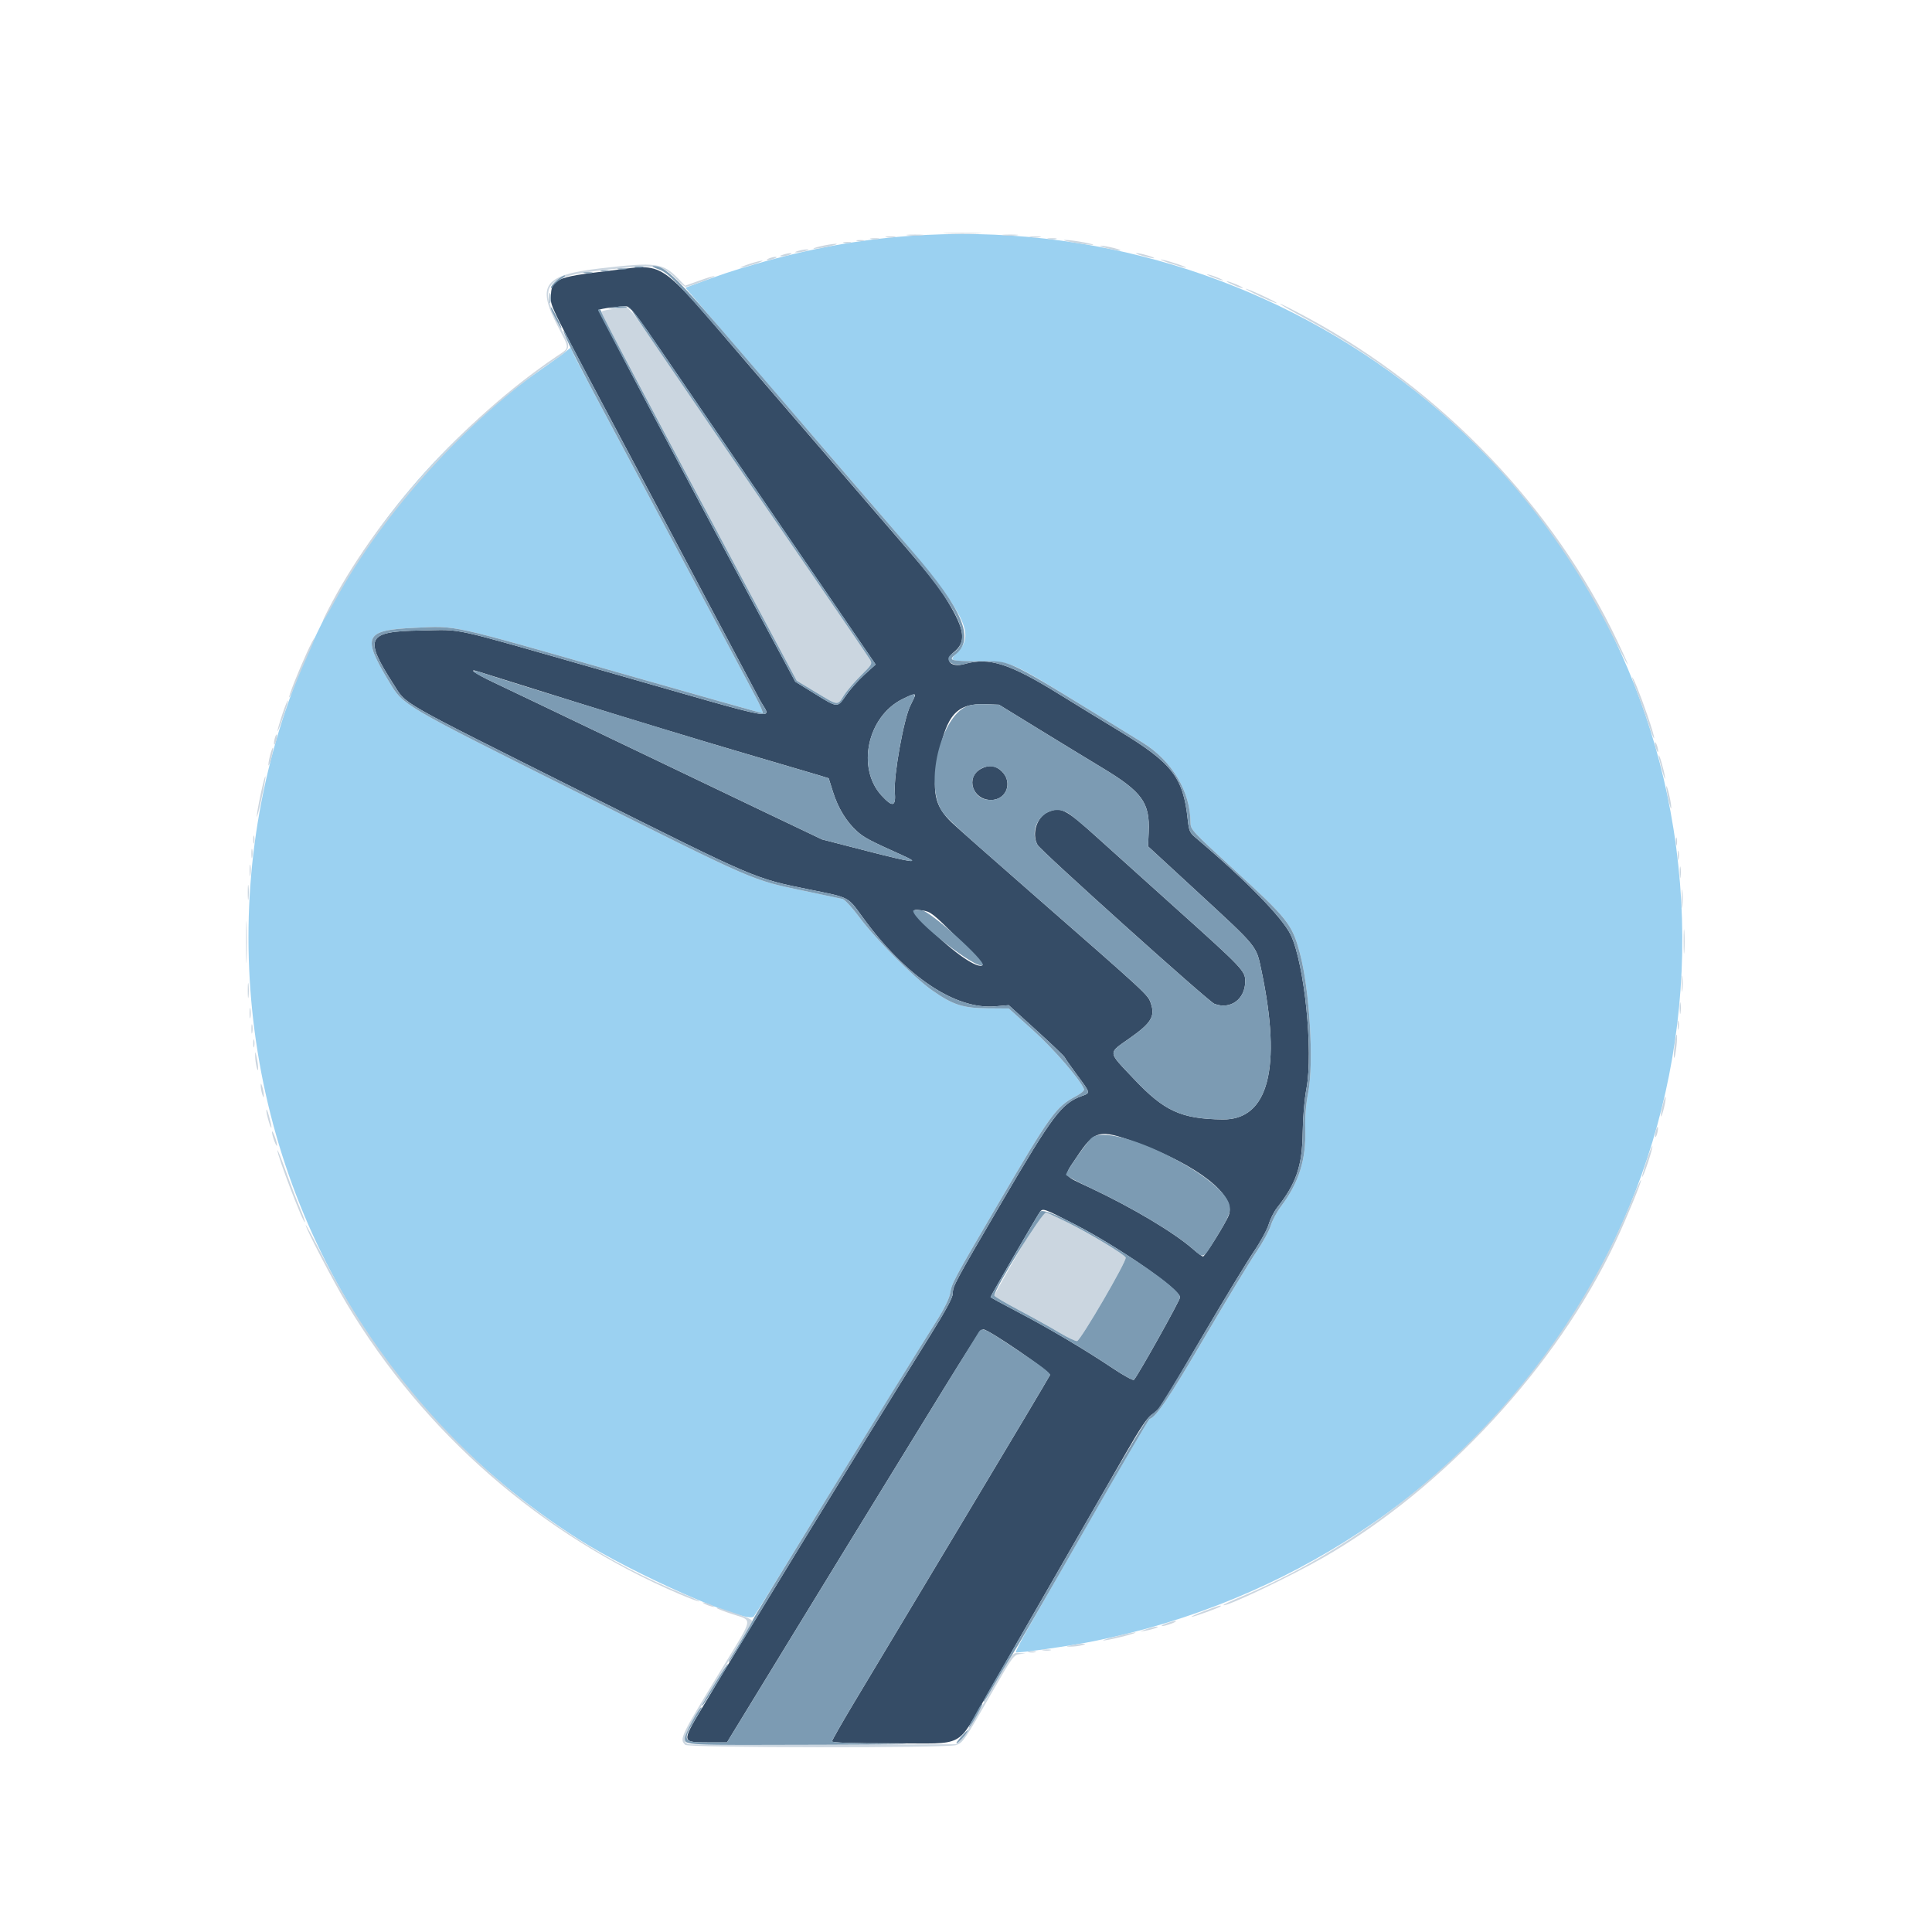 <svg id="svg" version="1.1" xmlns="http://www.w3.org/2000/svg" xmlns:xlink="http://www.w3.org/1999/xlink" width="400" height="400" viewBox="0, 0, 400,400"><g id="svgg"><path id="path0" d="M125.991 56.075 C 115.019 57.360,114.063 57.798,114.063 61.536 C 114.063 63.640,113.171 61.868,132.733 98.633 C 139.706 111.738,147.782 126.943,150.679 132.422 C 153.577 137.900,156.543 143.487,157.271 144.838 C 159.630 149.216,163.609 149.938,125.781 139.121 C 91.885 129.428,96.214 130.388,87.081 130.538 C 75.934 130.720,75.274 132.016,81.440 141.602 C 84.286 146.025,81.646 144.515,120.901 164.165 C 156.911 182.190,156.061 181.827,167.815 184.213 C 175.979 185.870,175.482 185.609,178.581 189.874 C 187.531 202.194,197.767 209.070,206.084 208.348 L 208.848 208.108 214.562 213.296 C 217.705 216.150,220.351 218.676,220.441 218.910 C 220.532 219.144,221.682 220.787,222.998 222.561 C 225.802 226.341,225.784 226.263,224.029 226.898 C 219.787 228.432,218.015 230.780,207.333 249.023 C 197.657 265.550,197.266 266.280,197.266 267.789 C 197.266 268.636,195.892 271.187,192.532 276.581 C 176.662 302.055,155.316 336.912,145.231 353.821 C 141.136 360.687,141.145 360.742,146.447 360.742 L 150.512 360.742 153.141 356.445 C 154.587 354.082,159.154 346.611,163.291 339.844 C 167.427 333.076,172.431 324.902,174.411 321.680 C 176.390 318.457,181.839 309.580,186.520 301.953 C 201.775 277.096,202.994 275.193,203.634 275.245 C 204.840 275.344,217.615 284.105,217.394 284.682 C 217.278 284.985,209.152 298.619,199.337 314.980 C 189.523 331.340,179.416 348.188,176.879 352.419 C 174.342 356.649,172.266 360.297,172.266 360.524 C 172.266 360.806,176.283 360.938,184.939 360.937 C 200.196 360.937,197.860 362.173,204.515 350.586 C 207.230 345.859,213.848 334.346,219.223 325.000 C 224.597 315.654,230.841 304.788,233.098 300.852 C 236.050 295.706,237.558 293.463,238.470 292.865 C 240.086 291.806,239.891 292.109,249.212 276.224 C 253.544 268.840,258.209 261.158,259.578 259.153 C 260.948 257.148,262.334 254.609,262.660 253.511 C 262.986 252.413,263.764 250.866,264.388 250.074 C 268.406 244.972,269.618 241.397,269.712 234.375 C 269.754 231.256,270.069 227.585,270.482 225.391 C 271.933 217.692,270.087 199.583,267.240 193.574 C 265.542 189.990,257.897 182.178,247.447 173.350 C 246.336 172.411,246.153 171.973,245.904 169.645 C 244.968 160.908,242.694 157.981,231.641 151.288 C 228.096 149.142,222.610 145.783,219.451 143.825 C 209.003 137.350,204.812 136.008,199.658 137.486 C 196.874 138.284,195.392 136.693,197.416 135.078 C 200.114 132.925,199.836 130.525,196.186 124.470 C 194.049 120.924,192.930 119.548,180.273 104.910 C 175.117 98.946,163.779 85.780,155.078 75.652 C 135.512 52.876,138.150 54.652,125.991 56.075 M137.447 73.438 C 141.184 78.916,152.579 95.589,162.768 110.489 L 181.294 137.580 178.995 139.661 C 177.730 140.806,176.021 142.721,175.197 143.918 C 173.344 146.609,173.524 146.617,168.662 143.615 L 164.648 141.137 158.084 128.869 C 139.688 94.490,123.803 64.348,123.985 64.166 C 124.252 63.899,128.437 63.352,129.681 63.422 C 130.491 63.468,131.772 65.119,137.447 73.438 M119.560 145.470 C 130.211 148.793,145.328 153.386,153.154 155.676 C 160.980 157.967,168.325 160.131,169.477 160.487 L 171.571 161.133 172.461 163.961 C 173.513 167.303,175.227 170.112,177.431 172.103 C 178.893 173.424,180.038 174.029,186.876 177.101 C 190.825 178.874,189.072 178.657,179.459 176.180 L 170.173 173.787 158.426 168.184 C 151.966 165.103,137.627 158.239,126.563 152.932 C 115.498 147.624,104.556 142.394,102.246 141.309 C 98.357 139.483,96.618 138.237,99.121 139.070 C 99.712 139.267,108.909 142.147,119.560 145.470 M189.453 143.958 C 189.453 144.073,189.016 145.030,188.481 146.084 C 187.133 148.745,184.997 160.612,185.263 163.965 C 185.506 167.028,184.830 167.216,182.532 164.723 C 177.284 159.029,179.575 148.360,186.821 144.749 C 188.818 143.754,189.453 143.563,189.453 143.958 M214.848 150.822 C 219.250 153.526,225.300 157.217,228.293 159.022 C 236.483 163.963,238.093 166.202,237.825 172.283 L 237.695 175.231 247.659 184.419 C 260.567 196.322,260.066 195.709,261.172 200.965 C 265.415 221.137,262.607 231.892,253.128 231.769 C 244.552 231.657,241.066 230.067,234.767 223.391 C 229.240 217.535,229.300 218.191,233.989 214.881 C 238.393 211.772,239.203 210.406,238.254 207.684 C 237.636 205.912,237.861 206.120,213.086 184.456 C 205.352 177.693,198.168 171.349,197.121 170.357 C 193.460 166.887,192.849 163.925,194.283 156.591 C 195.978 147.925,198.124 145.568,204.106 145.799 L 206.844 145.904 214.848 150.822 M203.081 159.180 C 199.824 160.950,201.350 165.625,205.184 165.625 C 208.355 165.625,209.742 162.025,207.452 159.736 C 206.181 158.465,204.735 158.281,203.081 159.180 M216.974 168.127 C 214.665 169.133,213.556 172.594,214.799 174.916 C 215.448 176.130,250.210 207.373,251.425 207.834 C 254.772 209.107,257.813 206.875,257.813 203.146 C 257.813 201.025,257.271 200.455,243.555 188.142 C 237.324 182.548,229.980 175.941,227.234 173.459 C 220.608 167.470,219.639 166.966,216.974 168.127 M198.225 194.165 C 201.223 197.142,203.573 199.682,203.447 199.808 C 202.521 200.734,197.526 197.315,192.480 192.303 C 188.522 188.370,188.430 188.145,190.918 188.492 C 192.666 188.736,193.091 189.066,198.225 194.165 M235.229 236.534 C 248.025 241.237,255.961 247.471,254.404 251.596 C 253.819 253.146,249.473 260.126,249.083 260.142 C 248.902 260.150,247.976 259.473,247.027 258.638 C 243.114 255.193,234.419 250.009,225.631 245.881 C 219.884 243.181,220.133 243.751,222.888 239.611 C 226.655 233.949,227.574 233.720,235.229 236.534 M222.591 253.521 C 231.663 258.195,244.360 267.011,244.314 268.604 C 244.294 269.261,235.634 284.750,234.765 285.681 C 234.596 285.862,232.638 284.792,230.413 283.302 C 224.598 279.409,217.056 274.941,210.645 271.592 C 207.583 269.993,205.078 268.621,205.078 268.544 C 205.078 268.330,214.881 251.437,215.329 250.879 C 215.936 250.122,216.131 250.193,222.591 253.521 " stroke="none" fill="#354c66" fill-rule="evenodd"></path><path id="path1" d="M188.281 48.848 C 177.724 49.613,167.472 51.491,156.250 54.718 C 151.680 56.032,149.358 56.810,143.115 59.119 L 141.894 59.570 147.942 66.602 C 151.268 70.469,158.146 78.464,163.226 84.370 C 168.305 90.275,176.997 100.359,182.541 106.779 C 199.770 126.729,202.187 131.094,198.206 135.075 C 196.417 136.865,196.444 136.876,202.652 136.902 C 209.292 136.930,209.059 136.831,223.461 145.688 C 229.142 149.181,235.030 152.802,236.547 153.735 C 242.637 157.482,246.484 163.905,246.484 170.328 C 246.484 171.721,246.829 172.097,254.785 179.391 C 266.782 190.389,267.471 191.251,269.125 197.340 C 271.136 204.747,272.054 220.028,270.857 226.172 C 270.368 228.679,270.170 231.160,270.247 233.821 C 270.428 240.112,268.922 244.875,265.188 249.821 C 264.349 250.932,263.407 252.704,263.093 253.759 C 262.780 254.815,261.444 257.257,260.124 259.187 C 258.804 261.117,253.959 269.111,249.356 276.953 C 241.973 289.532,239.478 293.236,238.011 293.793 C 237.791 293.877,232.726 302.471,226.755 312.891 C 220.784 323.311,214.598 334.098,213.009 336.862 C 211.419 339.627,210.207 341.978,210.315 342.086 C 210.573 342.344,221.379 340.809,226.367 339.807 C 307.798 323.440,360.527 247.609,345.855 167.969 C 332.409 94.977,264.119 43.353,188.281 48.848 M117.139 72.793 C 116.583 73.255,114.534 74.743,112.586 76.100 C 28.079 134.977,31.837 262.638,119.727 318.649 C 131.175 325.945,154.606 336.283,156.066 334.682 C 156.318 334.406,159.304 329.609,162.702 324.023 C 168.450 314.573,189.353 280.720,194.258 272.919 C 195.515 270.920,196.540 268.785,196.697 267.841 C 197.061 265.657,197.331 265.152,206.548 249.414 C 217.575 230.588,218.606 229.161,222.779 226.950 C 223.790 226.415,224.539 225.773,224.444 225.525 C 223.688 223.548,218.167 217.169,213.849 213.284 L 208.859 208.795 204.527 208.763 C 199.358 208.725,197.284 208.056,192.983 205.035 C 189.228 202.398,181.285 194.421,177.943 189.931 C 176.457 187.934,174.884 186.225,174.439 186.125 C 173.996 186.025,170.286 185.241,166.194 184.382 C 155.545 182.147,156.530 182.576,119.701 164.144 C 82.929 145.742,83.535 146.098,80.538 141.122 C 74.862 131.700,75.456 130.459,85.867 129.982 C 94.716 129.577,92.411 129.070,128.080 139.251 C 144.275 143.874,157.691 147.656,157.891 147.656 C 158.092 147.656,157.386 146.030,156.322 144.043 C 155.259 142.056,148.546 129.443,141.406 116.016 C 134.265 102.588,126.317 87.669,123.743 82.862 C 121.169 78.055,118.857 73.635,118.607 73.038 L 118.151 71.954 117.139 72.793 " stroke="none" fill="#9bd1f1" fill-rule="evenodd"></path><path id="path2" d="M195.996 48.337 C 197.769 48.410,200.669 48.410,202.441 48.337 C 204.214 48.265,202.764 48.206,199.219 48.206 C 195.674 48.206,194.224 48.265,195.996 48.337 M187.988 48.722 C 188.794 48.806,190.112 48.806,190.918 48.722 C 191.724 48.638,191.064 48.569,189.453 48.569 C 187.842 48.569,187.183 48.638,187.988 48.722 M207.706 48.719 C 208.400 48.806,209.630 48.807,210.441 48.723 C 211.251 48.638,210.684 48.567,209.180 48.566 C 207.676 48.564,207.013 48.633,207.706 48.719 M183.496 49.104 C 183.979 49.197,184.771 49.197,185.254 49.104 C 185.737 49.011,185.342 48.935,184.375 48.935 C 183.408 48.935,183.013 49.011,183.496 49.104 M213.384 49.108 C 213.978 49.198,214.857 49.196,215.337 49.103 C 215.818 49.010,215.332 48.937,214.258 48.940 C 213.184 48.943,212.791 49.019,213.384 49.108 M180.376 49.495 C 180.862 49.588,181.565 49.585,181.938 49.487 C 182.312 49.389,181.914 49.313,181.055 49.317 C 180.195 49.322,179.890 49.402,180.376 49.495 M217.094 49.495 C 217.580 49.588,218.283 49.585,218.657 49.487 C 219.030 49.389,218.633 49.313,217.773 49.317 C 216.914 49.322,216.608 49.402,217.094 49.495 M177.441 49.879 C 177.817 49.977,178.433 49.977,178.809 49.879 C 179.185 49.780,178.877 49.700,178.125 49.700 C 177.373 49.700,177.065 49.780,177.441 49.879 M222.266 50.208 C 223.877 50.490,225.635 50.715,226.172 50.708 C 226.709 50.700,225.918 50.460,224.414 50.176 C 222.910 49.891,221.152 49.666,220.508 49.675 C 219.863 49.685,220.654 49.925,222.266 50.208 M174.707 50.269 C 175.083 50.368,175.698 50.368,176.074 50.269 C 176.450 50.171,176.143 50.091,175.391 50.091 C 174.639 50.091,174.331 50.171,174.707 50.269 M169.922 50.977 C 168.740 51.251,168.125 51.487,168.555 51.502 C 168.984 51.516,170.391 51.290,171.680 51.000 C 172.969 50.709,173.584 50.472,173.047 50.474 C 172.510 50.477,171.104 50.703,169.922 50.977 M229.102 51.376 C 230.176 51.652,231.406 51.874,231.836 51.869 C 232.266 51.864,231.738 51.634,230.664 51.358 C 229.590 51.082,228.359 50.860,227.930 50.865 C 227.500 50.870,228.027 51.100,229.102 51.376 M165.234 51.953 C 164.461 52.201,164.420 52.266,165.039 52.266 C 165.469 52.266,166.260 52.125,166.797 51.953 C 167.570 51.705,167.611 51.640,166.992 51.640 C 166.563 51.640,165.771 51.781,165.234 51.953 M162.109 52.734 C 161.324 52.986,161.286 53.049,161.914 53.059 C 162.344 53.065,163.047 52.919,163.477 52.734 C 164.472 52.307,163.445 52.307,162.109 52.734 M236.523 52.957 C 237.598 53.256,238.652 53.486,238.867 53.467 C 239.528 53.411,236.183 52.403,235.352 52.409 C 234.922 52.411,235.449 52.658,236.523 52.957 M159.180 53.516 C 158.687 53.727,158.615 53.851,158.984 53.851 C 159.307 53.851,159.922 53.700,160.352 53.516 C 160.844 53.304,160.916 53.180,160.547 53.180 C 160.225 53.180,159.609 53.331,159.180 53.516 M242.188 54.491 C 243.799 55.020,245.293 55.444,245.508 55.433 C 246.123 55.400,242.065 54.021,240.588 53.761 C 239.856 53.632,240.576 53.961,242.188 54.491 M155.078 54.671 C 153.896 55.066,153.105 55.404,153.320 55.423 C 153.535 55.442,154.766 55.125,156.055 54.718 C 157.344 54.311,158.135 53.972,157.813 53.966 C 157.490 53.959,156.260 54.277,155.078 54.671 M124.414 55.550 C 112.602 56.915,111.049 58.969,115.430 67.435 C 118.042 72.484,118.070 71.864,115.137 73.851 C 96.044 86.782,77.439 107.489,67.770 126.568 C 65.992 130.079,67.050 128.607,69.390 124.316 C 79.344 106.063,96.696 86.938,114.188 74.939 C 118.515 71.970,118.435 72.351,115.805 67.337 C 111.369 58.877,112.685 57.288,125.301 55.877 C 136.119 54.666,137.180 54.815,140.213 57.974 C 140.954 58.744,141.745 59.376,141.971 59.377 C 142.581 59.380,148.089 57.334,147.922 57.167 C 147.843 57.088,146.445 57.504,144.814 58.090 L 141.848 59.157 140.433 57.700 C 137.252 54.424,135.818 54.232,124.414 55.550 M250.586 57.182 C 251.230 57.476,252.197 57.824,252.734 57.955 C 253.519 58.148,253.480 58.090,252.539 57.661 C 251.895 57.368,250.928 57.020,250.391 56.888 C 249.606 56.696,249.645 56.754,250.586 57.182 M255.428 59.020 C 256.372 59.439,257.215 59.712,257.300 59.627 C 257.469 59.459,254.458 58.186,253.996 58.231 C 253.839 58.246,254.484 58.601,255.428 59.020 M260.902 61.353 C 262.708 62.202,264.250 62.834,264.327 62.756 C 264.493 62.591,258.378 59.755,257.925 59.788 C 257.756 59.800,259.095 60.504,260.902 61.353 M270.494 66.059 C 297.977 80.947,319.560 103.152,333.478 130.859 C 337.555 138.975,338.285 139.966,334.838 132.705 C 321.703 105.041,298.536 80.829,270.878 65.861 C 267.859 64.227,265.223 62.891,265.019 62.892 C 264.815 62.892,267.279 64.317,270.494 66.059 M126.563 64.029 C 125.381 64.155,124.444 64.434,124.480 64.648 C 124.547 65.045,139.569 93.417,155.946 124.078 L 164.947 140.929 168.904 143.316 C 173.624 146.163,173.360 146.133,174.722 143.977 C 175.321 143.029,176.901 141.177,178.232 139.862 C 180.584 137.539,180.636 137.444,180.072 136.494 C 179.753 135.957,174.463 128.185,168.315 119.223 C 155.646 100.755,139.427 77.030,134.011 69.043 C 131.135 64.803,130.194 63.685,129.539 63.736 C 129.084 63.771,127.744 63.902,126.563 64.029 M63.549 135.101 C 61.667 139.218,59.699 144.204,59.883 144.388 C 59.964 144.469,60.526 143.261,61.131 141.702 C 61.736 140.143,62.908 137.389,63.736 135.583 C 64.564 133.776,65.178 132.235,65.100 132.157 C 65.023 132.080,64.325 133.404,63.549 135.101 M337.918 140.293 C 337.903 140.432,338.486 142.102,339.215 144.004 C 339.943 145.905,340.949 148.750,341.450 150.325 C 341.951 151.900,342.415 153.030,342.479 152.836 C 342.544 152.642,341.902 150.475,341.054 148.019 C 339.550 143.666,337.974 139.783,337.918 140.293 M58.439 147.926 C 57.879 149.605,57.435 151.154,57.451 151.369 C 57.467 151.583,57.993 150.277,58.619 148.466 C 59.246 146.656,59.690 145.107,59.607 145.024 C 59.524 144.940,58.998 146.246,58.439 147.926 M56.864 152.958 C 56.720 153.530,56.678 154.074,56.770 154.166 C 56.862 154.258,57.055 153.865,57.199 153.292 C 57.342 152.720,57.385 152.176,57.292 152.084 C 57.200 151.992,57.008 152.385,56.864 152.958 M342.633 153.906 C 342.633 154.229,342.784 154.844,342.969 155.273 C 343.180 155.766,343.304 155.838,343.304 155.469 C 343.304 155.146,343.153 154.531,342.969 154.102 C 342.757 153.609,342.633 153.537,342.633 153.906 M55.892 156.478 C 55.640 157.479,55.507 158.371,55.596 158.461 C 55.686 158.550,55.965 157.805,56.217 156.803 C 56.470 155.802,56.603 154.910,56.513 154.820 C 56.424 154.731,56.144 155.477,55.892 156.478 M343.407 156.445 C 343.391 156.660,343.723 158.066,344.145 159.570 C 344.567 161.074,344.825 161.677,344.717 160.909 C 344.504 159.388,343.455 155.813,343.407 156.445 M53.977 164.388 C 53.508 166.588,53.140 168.690,53.159 169.058 C 53.177 169.426,53.615 167.793,54.131 165.430 C 54.648 163.066,55.016 160.965,54.950 160.759 C 54.883 160.554,54.446 162.187,53.977 164.388 M344.985 162.891 C 344.969 163.213,345.194 164.531,345.485 165.820 C 345.776 167.109,346.015 167.725,346.016 167.188 C 346.019 166.092,345.031 161.974,344.985 162.891 M52.434 173.828 C 52.434 174.580,52.515 174.888,52.613 174.512 C 52.711 174.136,52.711 173.521,52.613 173.145 C 52.515 172.769,52.434 173.076,52.434 173.828 M346.966 174.219 C 346.966 174.971,347.046 175.278,347.144 174.902 C 347.243 174.526,347.243 173.911,347.144 173.535 C 347.046 173.159,346.966 173.467,346.966 174.219 M52.052 176.758 C 52.056 177.617,52.136 177.923,52.229 177.437 C 52.323 176.951,52.319 176.248,52.222 175.874 C 52.124 175.501,52.047 175.898,52.052 176.758 M347.364 177.148 C 347.368 178.008,347.448 178.313,347.542 177.827 C 347.635 177.342,347.632 176.638,347.534 176.265 C 347.436 175.892,347.360 176.289,347.364 177.148 M51.674 180.273 C 51.677 181.348,51.753 181.741,51.843 181.147 C 51.933 180.553,51.930 179.674,51.837 179.194 C 51.745 178.713,51.671 179.199,51.674 180.273 M347.768 180.664 C 347.771 181.738,347.847 182.131,347.937 181.538 C 348.026 180.944,348.024 180.065,347.931 179.584 C 347.839 179.104,347.765 179.590,347.768 180.664 M51.297 184.766 C 51.297 186.162,51.368 186.733,51.454 186.035 C 51.541 185.337,51.541 184.194,51.454 183.496 C 51.368 182.798,51.297 183.369,51.297 184.766 M348.181 186.133 C 348.182 187.852,348.251 188.506,348.333 187.587 C 348.416 186.669,348.415 185.262,348.331 184.462 C 348.247 183.662,348.179 184.414,348.181 186.133 M50.943 195.117 C 50.943 198.984,51.002 200.514,51.073 198.515 C 51.144 196.517,51.143 193.353,51.072 191.484 C 51.000 189.615,50.942 191.250,50.943 195.117 M348.582 194.922 C 348.582 197.178,348.647 198.101,348.725 196.973 C 348.804 195.845,348.804 193.999,348.725 192.871 C 348.647 191.743,348.582 192.666,348.582 194.922 M348.175 203.711 C 348.177 205.215,348.247 205.782,348.332 204.972 C 348.417 204.161,348.415 202.931,348.329 202.237 C 348.243 201.544,348.173 202.207,348.175 203.711 M51.297 205.078 C 51.297 206.475,51.368 207.046,51.454 206.348 C 51.541 205.649,51.541 204.507,51.454 203.809 C 51.368 203.110,51.297 203.682,51.297 205.078 M347.768 208.789 C 347.771 209.863,347.847 210.256,347.937 209.663 C 348.026 209.069,348.024 208.190,347.931 207.709 C 347.839 207.229,347.765 207.715,347.768 208.789 M51.669 209.766 C 51.669 210.732,51.745 211.128,51.838 210.645 C 51.931 210.161,51.931 209.370,51.838 208.887 C 51.745 208.403,51.669 208.799,51.669 209.766 M347.364 212.305 C 347.368 213.164,347.448 213.470,347.542 212.984 C 347.635 212.498,347.632 211.795,347.534 211.421 C 347.436 211.048,347.360 211.445,347.364 212.305 M52.052 213.086 C 52.056 213.945,52.136 214.251,52.229 213.765 C 52.323 213.279,52.319 212.576,52.222 212.202 C 52.124 211.829,52.047 212.227,52.052 213.086 M346.708 216.434 C 346.558 217.753,346.516 218.912,346.615 219.010 C 346.713 219.108,346.918 218.112,347.070 216.797 C 347.223 215.481,347.265 214.322,347.163 214.221 C 347.062 214.119,346.857 215.115,346.708 216.434 M52.434 216.016 C 52.434 216.768,52.515 217.075,52.613 216.699 C 52.711 216.323,52.711 215.708,52.613 215.332 C 52.515 214.956,52.434 215.264,52.434 216.016 M52.826 218.555 C 52.826 219.199,52.961 220.254,53.125 220.898 C 53.538 222.523,53.557 220.924,53.147 218.945 C 52.876 217.632,52.824 217.569,52.826 218.555 M53.984 224.805 C 53.984 225.234,54.125 226.025,54.297 226.563 C 54.545 227.336,54.610 227.376,54.610 226.758 C 54.610 226.328,54.469 225.537,54.297 225.000 C 54.049 224.227,53.984 224.186,53.984 224.805 M344.201 228.966 C 343.946 230.072,343.808 231.047,343.895 231.134 C 343.982 231.221,344.268 230.394,344.531 229.297 C 344.795 228.199,344.932 227.224,344.837 227.129 C 344.742 227.034,344.456 227.861,344.201 228.966 M55.143 229.883 C 55.138 230.714,56.145 234.059,56.202 233.398 C 56.220 233.184,55.990 232.129,55.691 231.055 C 55.393 229.980,55.146 229.453,55.143 229.883 M342.801 234.208 C 342.658 234.780,342.615 235.324,342.708 235.416 C 342.800 235.508,342.992 235.115,343.136 234.542 C 343.280 233.970,343.322 233.426,343.230 233.334 C 343.138 233.242,342.945 233.635,342.801 234.208 M56.309 234.375 C 56.309 234.697,56.546 235.576,56.836 236.328 C 57.126 237.080,57.362 237.432,57.362 237.109 C 57.362 236.787,57.126 235.908,56.836 235.156 C 56.546 234.404,56.309 234.053,56.309 234.375 M340.909 240.323 C 340.334 242.076,339.929 243.575,340.009 243.655 C 340.089 243.734,340.629 242.371,341.211 240.625 C 341.792 238.879,342.197 237.380,342.111 237.293 C 342.025 237.207,341.484 238.570,340.909 240.323 M57.442 238.166 C 57.397 239.234,62.796 253.350,63.123 253.022 C 63.202 252.944,62.715 251.572,62.042 249.975 C 61.368 248.377,60.062 244.961,59.139 242.383 C 58.216 239.805,57.452 237.907,57.442 238.166 M337.914 248.349 C 323.259 284.716,292.701 315.715,256.750 330.686 C 254.770 331.511,253.214 332.250,253.293 332.329 C 253.748 332.784,267.260 326.349,274.056 322.441 C 298.958 308.118,322.317 282.865,334.441 257.163 C 336.729 252.312,339.951 244.508,339.749 244.306 C 339.668 244.225,338.842 246.045,337.914 248.349 M210.819 259.349 C 208.091 264.064,205.864 268.064,205.869 268.238 C 205.874 268.412,208.202 269.785,211.042 271.289 C 213.882 272.793,217.607 274.864,219.319 275.892 C 221.031 276.919,222.686 277.710,222.997 277.649 C 223.752 277.502,233.332 261.057,233.067 260.364 C 232.704 259.419,219.470 251.923,216.581 251.026 C 215.874 250.807,215.189 251.796,210.819 259.349 M63.291 253.618 C 63.269 254.272,69.025 265.331,71.778 269.922 C 87.874 296.769,111.962 317.768,140.789 330.085 C 142.881 330.978,144.663 331.639,144.749 331.553 C 144.835 331.467,143.459 330.809,141.691 330.091 C 110.152 317.279,83.436 292.358,66.928 260.352 C 64.934 256.484,63.297 253.454,63.291 253.618 M145.703 331.965 C 146.025 332.164,146.729 332.445,147.266 332.589 C 147.944 332.770,148.063 332.739,147.656 332.488 C 147.334 332.289,146.631 332.008,146.094 331.865 C 145.415 331.683,145.296 331.714,145.703 331.965 M249.219 333.594 C 247.607 334.213,246.488 334.730,246.731 334.743 C 247.183 334.766,252.408 332.877,252.702 332.584 C 253.072 332.215,251.985 332.530,249.219 333.594 M148.438 332.942 C 148.438 333.059,149.932 333.641,151.758 334.236 C 155.882 335.579,156.038 334.701,149.872 344.797 C 140.725 359.773,140.618 359.993,141.875 361.250 C 142.504 361.879,196.155 361.929,197.954 361.302 C 199.367 360.810,199.693 360.330,205.424 350.315 C 209.546 343.114,209.906 342.613,211.066 342.468 L 212.305 342.313 211.083 342.250 C 209.565 342.172,209.972 341.620,204.506 351.172 C 201.986 355.576,199.498 359.619,198.977 360.156 L 198.029 361.133 170.792 361.243 C 155.811 361.304,143.159 361.257,142.676 361.138 C 140.739 360.663,141.389 359.319,151.735 342.423 C 153.826 339.008,155.621 335.994,155.724 335.726 C 155.848 335.404,154.805 334.872,152.663 334.163 C 150.876 333.572,149.194 333.008,148.926 332.909 C 148.657 332.810,148.438 332.825,148.438 332.942 M241.406 336.133 C 240.654 336.422,240.303 336.659,240.625 336.659 C 240.947 336.659,241.826 336.422,242.578 336.133 C 243.330 335.843,243.682 335.606,243.359 335.606 C 243.037 335.606,242.158 335.843,241.406 336.133 M237.305 337.319 C 235.764 337.852,235.761 337.857,237.109 337.629 C 238.703 337.360,240.332 336.766,239.453 336.774 C 239.131 336.776,238.164 337.022,237.305 337.319 M230.664 338.897 C 228.730 339.402,227.852 339.725,228.711 339.616 C 230.667 339.367,236.021 337.958,234.961 337.971 C 234.531 337.976,232.598 338.393,230.664 338.897 M221.875 340.625 C 220.557 340.902,220.550 340.913,221.680 340.918 C 222.324 340.921,223.379 340.789,224.023 340.625 C 225.645 340.212,223.835 340.212,221.875 340.625 M215.923 341.683 C 216.408 341.776,217.112 341.772,217.485 341.675 C 217.858 341.577,217.461 341.500,216.602 341.505 C 215.742 341.509,215.437 341.589,215.923 341.683 M212.988 342.066 C 213.364 342.164,213.979 342.164,214.355 342.066 C 214.731 341.968,214.424 341.888,213.672 341.888 C 212.920 341.888,212.612 341.968,212.988 342.066 " stroke="none" fill="#cbd6e0" fill-rule="evenodd"></path><path id="path3" d="M131.548 55.354 C 132.033 55.448,132.737 55.444,133.110 55.347 C 133.483 55.249,133.086 55.172,132.227 55.177 C 131.367 55.181,131.062 55.261,131.548 55.354 M136.032 55.634 C 138.649 56.568,139.205 57.163,159.329 80.568 C 170.274 93.296,182.345 107.314,186.153 111.719 C 199.043 126.626,201.687 132.363,197.065 135.391 C 195.235 136.590,197.213 138.187,199.658 137.486 C 204.812 136.008,209.003 137.350,219.451 143.825 C 222.610 145.783,228.096 149.142,231.641 151.288 C 242.694 157.981,244.968 160.908,245.904 169.645 C 246.153 171.973,246.336 172.411,247.447 173.350 C 257.897 182.178,265.542 189.990,267.240 193.574 C 270.087 199.583,271.933 217.692,270.482 225.391 C 270.069 227.585,269.754 231.256,269.712 234.375 C 269.618 241.397,268.406 244.972,264.388 250.074 C 263.764 250.866,262.992 252.395,262.672 253.471 C 262.353 254.547,260.818 257.326,259.262 259.647 C 257.706 261.968,252.845 269.987,248.461 277.466 C 244.076 284.945,240.124 291.395,239.678 291.798 C 239.232 292.202,238.398 292.938,237.824 293.434 C 237.250 293.930,231.553 303.477,225.163 314.648 C 218.773 325.820,211.493 338.477,208.985 342.773 C 203.818 351.624,203.418 352.344,203.668 352.344 C 203.767 352.344,204.768 350.718,205.894 348.730 C 207.020 346.743,208.682 343.975,209.589 342.578 C 210.496 341.182,217.172 329.668,224.424 316.992 C 231.676 304.316,237.790 293.877,238.010 293.793 C 239.477 293.238,241.971 289.536,249.356 276.953 C 253.959 269.111,258.804 261.117,260.124 259.187 C 261.444 257.257,262.780 254.815,263.093 253.759 C 263.407 252.704,264.349 250.932,265.188 249.821 C 268.922 244.875,270.428 240.112,270.247 233.821 C 270.170 231.160,270.368 228.679,270.857 226.172 C 272.054 220.028,271.136 204.747,269.125 197.340 C 267.471 191.251,266.782 190.389,254.785 179.391 C 246.829 172.097,246.484 171.721,246.484 170.328 C 246.484 163.905,242.637 157.482,236.547 153.735 C 206.829 135.455,209.803 136.932,202.652 136.902 C 196.769 136.877,196.257 136.731,197.800 135.518 C 201.894 132.297,199.401 126.287,188.965 114.224 C 179.457 103.233,164.631 86.011,154.525 74.219 C 139.887 57.137,137.769 55.034,135.269 55.095 C 134.885 55.105,135.228 55.347,136.032 55.634 M128.032 55.745 C 128.518 55.838,129.221 55.835,129.594 55.737 C 129.968 55.639,129.570 55.563,128.711 55.567 C 127.852 55.572,127.546 55.652,128.032 55.745 M124.516 56.136 C 125.002 56.229,125.705 56.226,126.079 56.128 C 126.452 56.030,126.055 55.954,125.195 55.958 C 124.336 55.962,124.030 56.042,124.516 56.136 M121.001 56.526 C 121.487 56.620,122.190 56.616,122.563 56.518 C 122.937 56.421,122.539 56.344,121.680 56.349 C 120.820 56.353,120.515 56.433,121.001 56.526 M115.264 58.043 C 114.603 58.599,114.068 59.258,114.074 59.507 C 114.081 59.757,114.272 59.641,114.499 59.251 C 114.726 58.860,115.468 58.202,116.148 57.787 C 116.827 57.373,117.177 57.034,116.925 57.033 C 116.672 57.032,115.925 57.486,115.264 58.043 M113.778 61.719 C 113.778 62.686,113.854 63.081,113.948 62.598 C 114.041 62.114,114.041 61.323,113.948 60.840 C 113.854 60.356,113.778 60.752,113.778 61.719 M126.953 63.680 C 125.510 63.919,125.659 63.945,127.783 63.824 L 130.371 63.676 134.012 69.045 C 139.427 77.029,155.647 100.756,168.315 119.223 C 174.463 128.185,179.753 135.957,180.072 136.494 C 180.636 137.444,180.584 137.539,178.232 139.862 C 176.901 141.177,175.321 143.029,174.722 143.977 C 173.360 146.133,173.624 146.163,168.904 143.316 L 164.947 140.929 155.946 124.078 C 134.883 84.643,124.508 65.008,124.494 64.551 C 124.480 64.100,123.828 63.816,123.828 64.261 C 123.828 64.464,146.248 106.749,158.084 128.869 L 164.648 141.137 168.662 143.615 C 173.524 146.617,173.344 146.609,175.197 143.918 C 176.021 142.721,177.730 140.806,178.995 139.661 L 181.294 137.580 162.768 110.489 C 152.579 95.589,141.184 78.916,137.447 73.438 C 130.034 62.572,130.579 63.078,126.953 63.680 M114.063 63.815 C 114.063 64.238,116.004 67.969,116.224 67.969 C 116.332 67.969,115.956 67.046,115.389 65.918 C 114.300 63.749,114.063 63.373,114.063 63.815 M117.847 71.387 C 118.612 73.052,121.304 78.281,123.830 83.008 C 126.356 87.734,134.265 102.588,141.406 116.016 C 148.546 129.443,155.259 142.056,156.322 144.043 C 157.386 146.030,158.092 147.656,157.891 147.656 C 157.691 147.656,144.275 143.874,128.080 139.251 C 92.411 129.070,94.716 129.577,85.867 129.982 C 75.456 130.459,74.862 131.700,80.538 141.122 C 83.535 146.098,82.929 145.742,119.701 164.144 C 156.530 182.576,155.545 182.147,166.194 184.382 C 170.286 185.241,173.996 186.025,174.439 186.125 C 174.884 186.225,176.457 187.934,177.943 189.931 C 181.285 194.421,189.228 202.398,192.983 205.035 C 197.284 208.056,199.358 208.725,204.527 208.763 L 208.859 208.795 213.849 213.284 C 218.167 217.169,223.688 223.548,224.444 225.525 C 224.539 225.773,223.790 226.415,222.779 226.950 C 218.606 229.161,217.575 230.588,206.548 249.414 C 197.331 265.152,197.061 265.657,196.697 267.841 C 196.540 268.785,195.515 270.920,194.258 272.919 C 184.014 289.213,155.859 335.028,155.859 335.403 C 155.859 335.607,152.739 340.929,151.252 343.262 C 150.944 343.745,150.789 344.141,150.909 344.141 C 151.029 344.141,153.631 339.966,156.692 334.863 C 161.954 326.089,182.216 293.139,192.532 276.581 C 195.892 271.187,197.266 268.636,197.266 267.789 C 197.266 266.280,197.657 265.550,207.333 249.023 C 218.015 230.780,219.787 228.432,224.029 226.898 C 225.784 226.263,225.802 226.341,222.998 222.561 C 221.682 220.787,220.532 219.144,220.441 218.910 C 220.351 218.676,217.705 216.150,214.562 213.296 L 208.848 208.108 206.084 208.348 C 197.767 209.070,187.531 202.194,178.581 189.874 C 175.482 185.609,175.979 185.870,167.815 184.213 C 156.061 181.827,156.911 182.190,120.901 164.165 C 81.646 144.515,84.286 146.025,81.440 141.602 C 75.274 132.016,75.934 130.720,87.081 130.538 C 96.214 130.388,91.885 129.428,125.781 139.121 C 163.609 149.938,159.630 149.216,157.271 144.838 C 156.543 143.487,153.577 137.900,150.679 132.422 C 147.782 126.943,139.700 111.738,132.719 98.633 C 125.739 85.527,119.299 73.354,118.408 71.582 C 116.362 67.512,116.012 67.390,117.847 71.387 M98.047 139.025 C 98.047 139.196,99.937 140.224,102.246 141.309 C 104.556 142.394,115.498 147.624,126.563 152.932 C 137.627 158.239,151.966 165.103,158.426 168.184 L 170.173 173.787 179.459 176.180 C 189.072 178.657,190.825 178.874,186.876 177.101 C 180.038 174.029,178.893 173.424,177.431 172.103 C 175.227 170.112,173.513 167.303,172.461 163.961 L 171.571 161.133 169.477 160.487 C 168.325 160.131,160.980 157.967,153.154 155.676 C 142.098 152.441,105.411 141.165,99.121 139.070 C 98.530 138.874,98.047 138.853,98.047 139.025 M186.821 144.749 C 179.575 148.360,177.284 159.029,182.532 164.723 C 184.830 167.216,185.506 167.028,185.263 163.965 C 184.997 160.612,187.133 148.745,188.481 146.084 C 189.901 143.283,189.848 143.240,186.821 144.749 M200.003 146.305 C 195.043 148.530,191.754 160.917,194.510 166.992 C 195.400 168.952,195.994 169.511,213.086 184.456 C 237.861 206.120,237.636 205.912,238.254 207.684 C 239.203 210.406,238.393 211.772,233.989 214.881 C 229.300 218.191,229.240 217.535,234.767 223.391 C 241.066 230.067,244.552 231.657,253.128 231.769 C 262.607 231.892,265.415 221.137,261.172 200.965 C 260.066 195.709,260.567 196.322,247.659 184.419 L 237.695 175.231 237.825 172.283 C 238.093 166.202,236.483 163.963,228.293 159.022 C 225.300 157.217,219.250 153.526,214.848 150.822 L 206.844 145.904 204.106 145.799 C 202.260 145.727,200.922 145.893,200.003 146.305 M207.452 159.736 C 209.742 162.025,208.355 165.625,205.184 165.625 C 203.376 165.625,202.227 164.885,201.569 163.297 C 200.147 159.863,204.776 157.060,207.452 159.736 M220.990 168.262 C 221.678 168.638,224.487 170.976,227.234 173.459 C 229.980 175.941,237.324 182.548,243.555 188.142 C 257.271 200.455,257.813 201.025,257.813 203.146 C 257.813 206.875,254.772 209.107,251.425 207.834 C 250.210 207.373,215.448 176.130,214.799 174.916 C 212.594 170.797,216.988 166.075,220.990 168.262 M189.063 188.570 C 189.063 190.559,202.331 200.925,203.447 199.808 C 204.179 199.076,192.743 188.747,190.918 188.492 C 189.897 188.350,189.063 188.385,189.063 188.570 M226.065 235.547 C 225.076 236.325,220.703 242.591,220.703 243.230 C 220.703 243.415,222.921 244.608,225.631 245.881 C 234.419 250.009,243.114 255.193,247.027 258.638 C 249.268 260.610,249.055 260.712,251.707 256.396 C 254.462 251.913,254.890 250.862,254.536 249.449 C 253.009 243.364,230.254 232.252,226.065 235.547 M215.329 250.879 C 214.881 251.437,205.078 268.330,205.078 268.544 C 205.078 268.621,207.583 269.993,210.645 271.592 C 217.056 274.941,224.598 279.409,230.413 283.302 C 232.638 284.792,234.596 285.862,234.765 285.681 C 235.634 284.750,244.294 269.261,244.314 268.604 C 244.394 265.843,216.842 248.993,215.329 250.879 M220.812 252.991 C 225.680 255.427,232.821 259.723,233.067 260.364 C 233.332 261.057,223.752 277.502,222.997 277.649 C 222.686 277.710,221.031 276.919,219.319 275.892 C 217.607 274.864,213.882 272.793,211.042 271.289 C 208.202 269.785,205.874 268.412,205.869 268.238 C 205.829 266.906,215.853 250.800,216.581 251.026 C 217.022 251.163,218.926 252.047,220.812 252.991 M202.236 276.433 C 200.565 279.096,195.218 287.779,186.519 301.953 C 181.839 309.580,176.390 318.457,174.411 321.680 C 172.431 324.902,167.427 333.076,163.291 339.844 C 159.154 346.611,154.587 354.082,153.141 356.445 L 150.512 360.742 146.447 360.742 C 141.512 360.742,141.283 360.405,143.590 356.541 C 145.395 353.518,145.397 353.516,145.185 353.516 C 144.733 353.516,141.797 359.041,141.797 359.890 C 141.797 361.359,141.270 361.334,170.247 361.236 C 185.215 361.185,191.792 361.095,184.863 361.035 C 176.435 360.963,172.266 360.792,172.266 360.519 C 172.266 360.294,174.342 356.649,176.879 352.419 C 179.416 348.188,189.523 331.340,199.337 314.980 C 209.152 298.619,217.278 284.985,217.394 284.682 C 217.539 284.303,215.546 282.769,211.015 279.773 C 202.865 274.384,203.395 274.585,202.236 276.433 M148.136 348.340 C 145.333 352.932,145.224 353.125,145.424 353.125 C 145.511 353.125,146.518 351.587,147.661 349.707 C 148.804 347.827,149.994 345.894,150.305 345.410 C 150.617 344.927,150.779 344.531,150.666 344.531 C 150.553 344.531,149.415 346.245,148.136 348.340 M202.694 353.613 C 202.443 354.097,201.792 355.283,201.249 356.250 C 200.706 357.217,200.447 357.832,200.674 357.617 C 201.242 357.078,203.642 352.734,203.371 352.734 C 203.251 352.734,202.946 353.130,202.694 353.613 M198.981 359.592 C 198.313 360.332,197.887 360.938,198.034 360.938 C 198.328 360.938,199.723 359.464,200.160 358.691 C 200.606 357.905,200.276 358.156,198.981 359.592 " stroke="none" fill="#7c9bb3" fill-rule="evenodd"></path></g></svg>